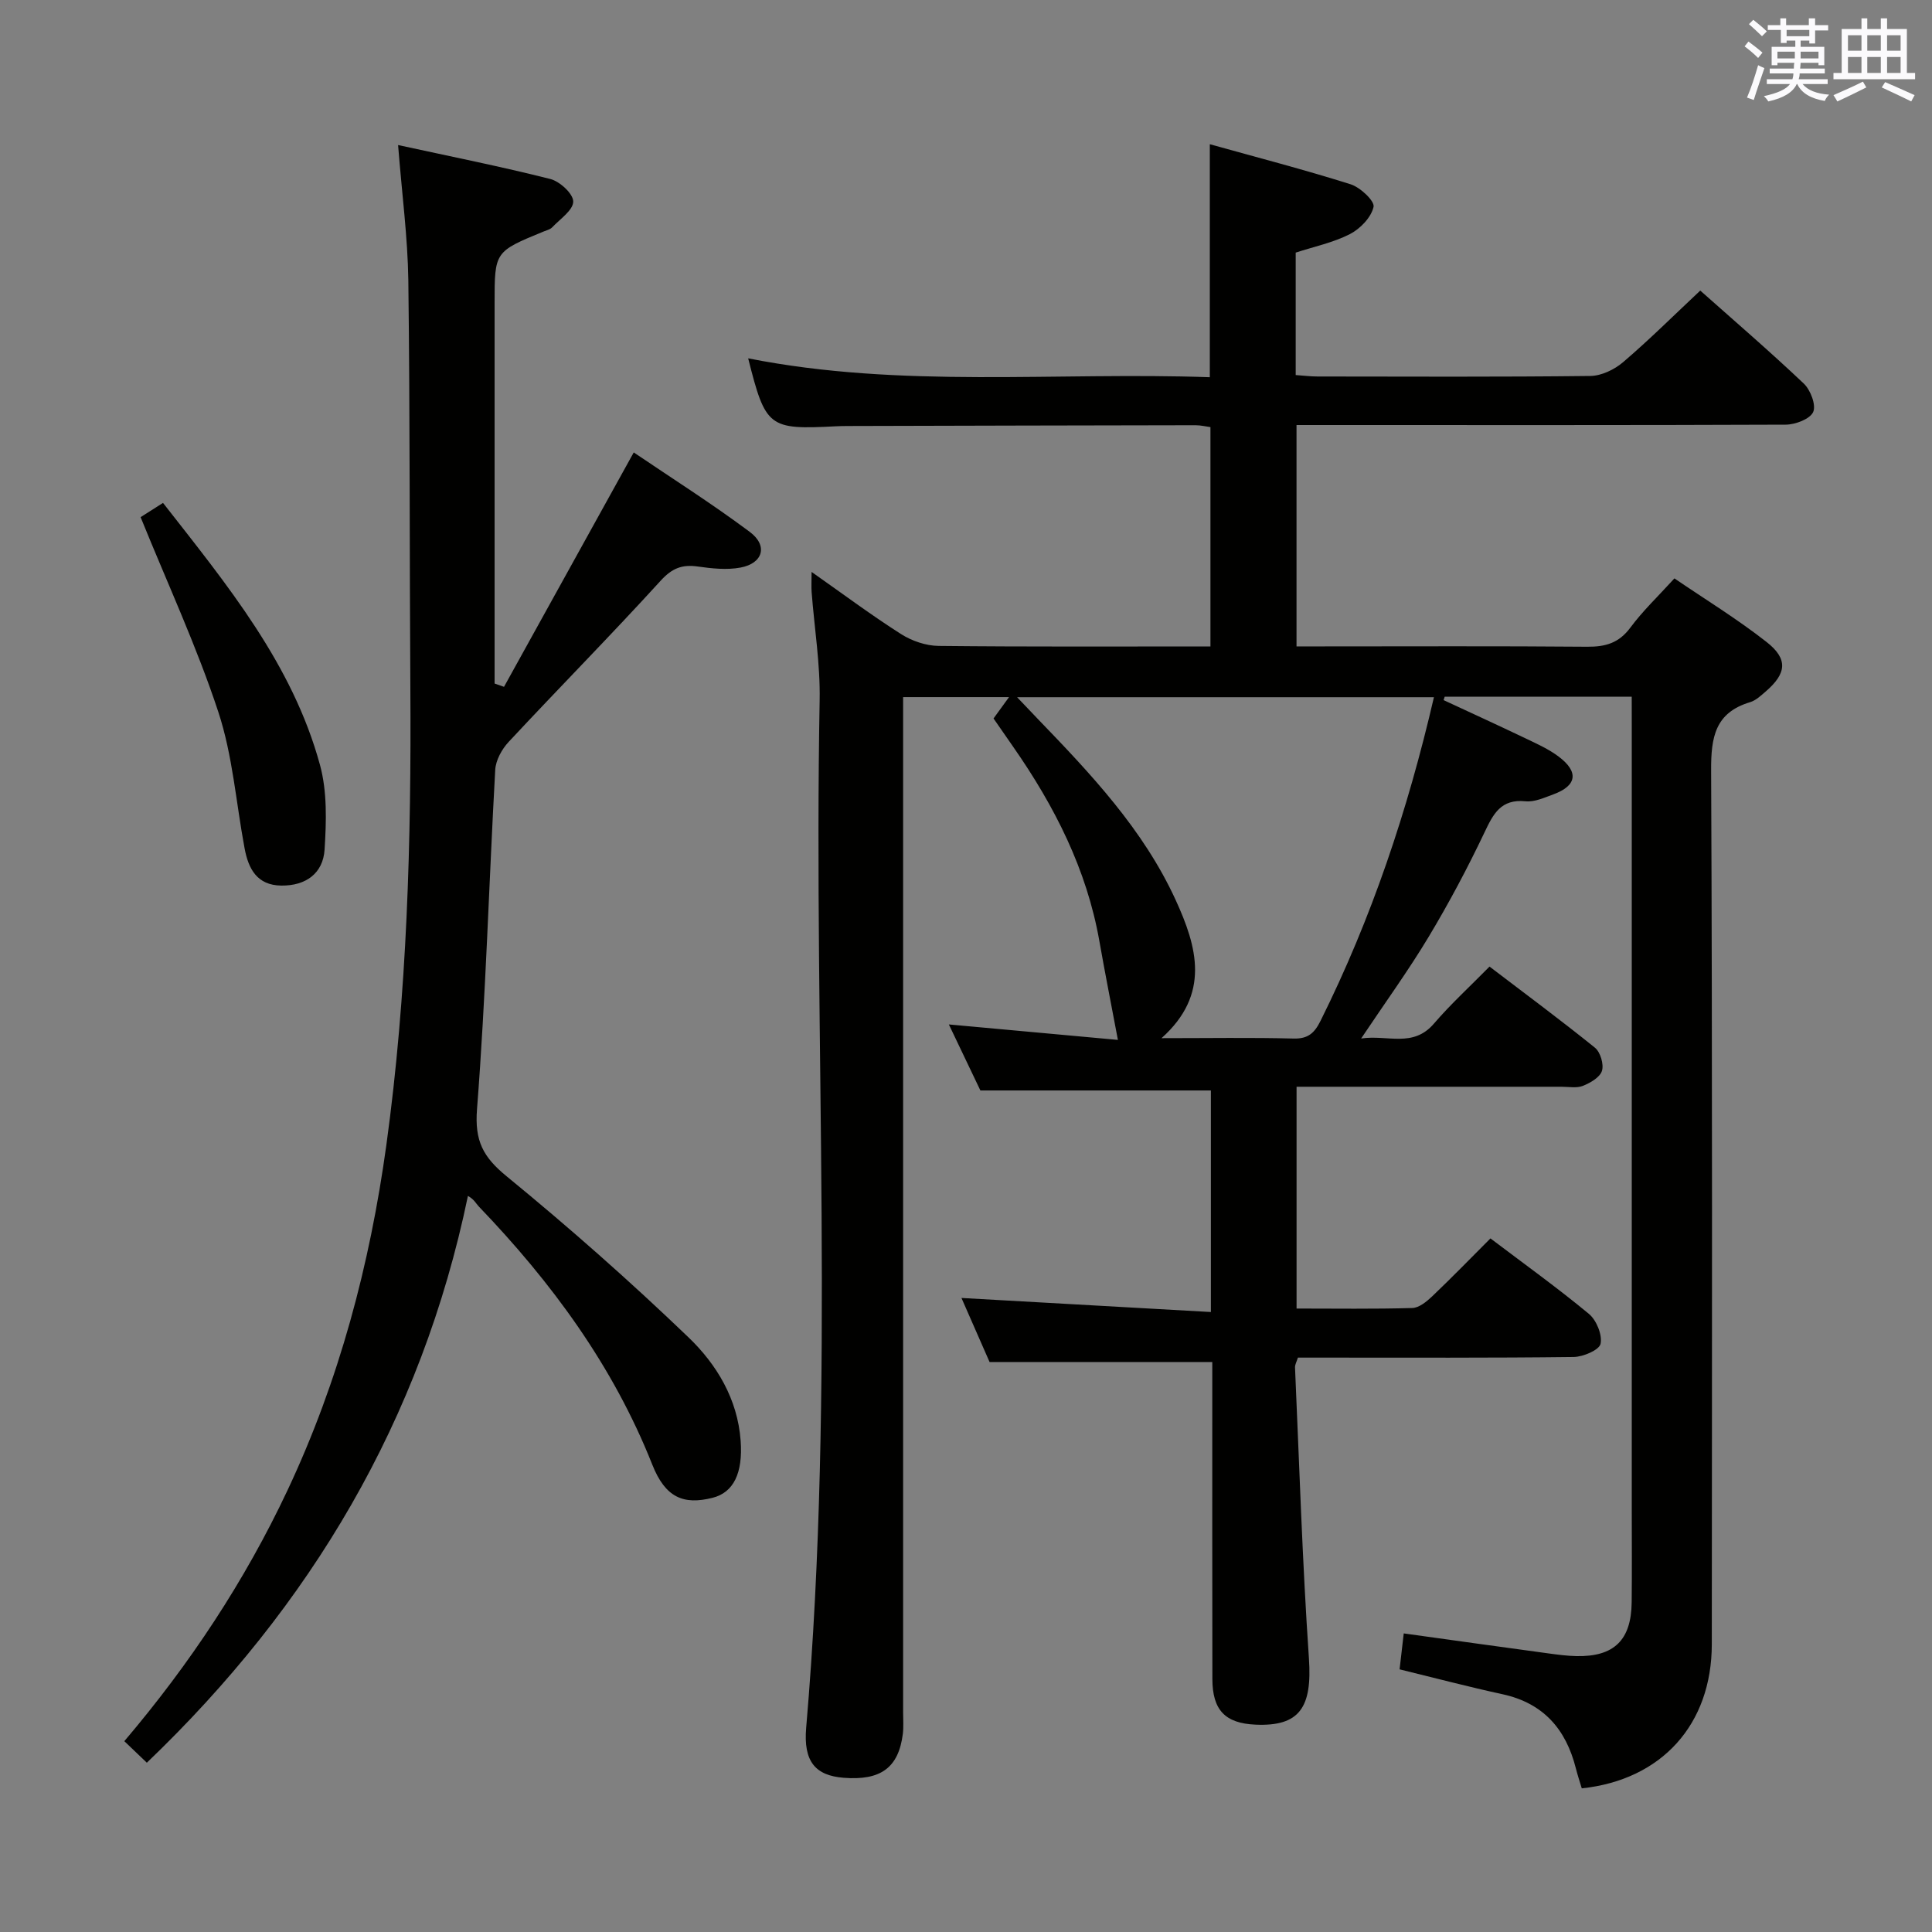 <svg enable-background="new 0 0 400 400" viewBox="0 0 400 400" xmlns="http://www.w3.org/2000/svg"><rect x="0" y="0" width="400" height="400" fill="#808080" stroke="none"/><g fill="#010100"><path d="m337.83 144.24c-13.31 0-26.01 0-38.72 0-.08.24-.15.48-.23.71 5.63 2.62 11.28 5.2 16.88 7.88 2.38 1.14 4.86 2.24 6.95 3.82 4.23 3.18 3.76 6.03-1.12 7.82-1.86.68-3.89 1.62-5.75 1.43-5.12-.52-6.68 2.62-8.52 6.5-3.49 7.34-7.32 14.54-11.5 21.51-4.17 6.95-8.95 13.54-14.01 21.1 5.48-.82 10.72 1.99 15.07-3.08 3.46-4.03 7.41-7.64 11.51-11.81 7.45 5.68 14.76 11.09 21.83 16.8 1.12.91 1.87 3.42 1.45 4.78-.41 1.34-2.39 2.49-3.93 3.11-1.3.52-2.96.19-4.46.19-18.15.01-36.31 0-54.84 0v45.92c8.06 0 16.01.12 23.96-.11 1.4-.04 2.96-1.32 4.09-2.39 4.07-3.88 7.99-7.91 12.09-12.02 6.98 5.28 13.87 10.23 20.39 15.63 1.56 1.3 2.8 4.33 2.41 6.19-.27 1.28-3.59 2.7-5.57 2.73-17.16.21-34.33.13-51.49.13-1.82 0-3.64 0-5.6 0-.25.82-.62 1.43-.6 2.02.89 20.1 1.51 40.21 2.88 60.28.69 10.1-1.91 14.1-11.07 13.69-6.26-.28-8.91-2.99-8.92-9.46-.04-20.17-.02-40.33-.02-60.5 0-1.81 0-3.61 0-5.12-15.43 0-30.45 0-46.11 0-1.73-3.93-3.83-8.72-5.82-13.26 17.28.97 34.29 1.93 51.64 2.91 0-16.08 0-31 0-45.87-15.7 0-31.4 0-47.72 0-1.86-3.89-4.05-8.48-6.53-13.67 12.49 1.14 24.29 2.22 35 3.2-1.33-7.06-2.65-13.73-3.83-20.42-2.62-14.9-9.29-27.98-17.84-40.25-1.33-1.9-2.65-3.81-4.08-5.88 1.01-1.39 1.95-2.68 3.21-4.42-7.42 0-14.31 0-21.93 0v5.67 204.49c0 1.5.12 3.02-.06 4.5-.88 6.99-4.57 9.69-12.25 9.08-5.84-.46-8.36-3.34-7.76-10.36 6.09-70.86 1.49-141.85 2.79-212.77.14-7.43-1.09-14.89-1.66-22.34-.08-1.09-.01-2.19-.01-4.19 6.58 4.63 12.41 8.98 18.54 12.88 2.22 1.41 5.14 2.41 7.75 2.44 18.64.2 37.28.11 56.29.11 0-15.25 0-30.16 0-45.41-.9-.12-1.99-.39-3.09-.39-24 .03-47.99.1-71.99.16-.83 0-1.67.02-2.5.06-13.9.72-14.52.25-18.13-14.07 31.72 6.28 63.67 2.78 95.58 3.91 0-16.16 0-31.73 0-48.24 9.67 2.7 19.48 5.24 29.14 8.29 2.01.63 5.03 3.48 4.76 4.68-.48 2.17-2.75 4.53-4.88 5.63-3.48 1.78-7.44 2.6-11.24 3.84v25.35c1.63.11 3.07.3 4.51.3 18.83.02 37.67.11 56.49-.11 2.3-.03 4.99-1.32 6.79-2.86 5.42-4.63 10.48-9.67 15.97-14.82 6.88 6.12 14.32 12.51 21.43 19.25 1.4 1.32 2.59 4.46 1.95 5.89-.66 1.46-3.69 2.61-5.69 2.62-31.64.13-63.3.08-94.97.08-1.98 0-3.97 0-6.31 0v45.83h5.17c18.33 0 36.66-.09 55 .07 3.79.03 6.58-.76 8.95-3.96 2.56-3.46 5.73-6.46 9.12-10.19 6.35 4.33 12.99 8.39 19.07 13.16 4.51 3.53 4.15 6.52-.14 10.23-1 .86-2.06 1.88-3.27 2.24-7.22 2.17-8.09 7.22-8.06 14.05.27 60.33.18 120.66.14 180.99-.01 16.61-10.38 28.09-26.92 29.84-.41-1.36-.87-2.74-1.23-4.16-2.05-8.1-6.72-13.49-15.19-15.33-6.96-1.51-13.84-3.33-21.3-5.15.27-2.3.54-4.68.86-7.44 10.21 1.42 20.01 2.79 29.82 4.12 1.97.27 3.96.54 5.95.58 7.77.15 11.33-3.31 11.42-11.12.07-6.33.02-12.67.02-19 0-54 0-107.99 0-161.99-.01-1.96-.01-3.95-.01-6.53zm-40.95.11c-28.81 0-57.17 0-86.3 0 1.76 1.85 2.99 3.15 4.23 4.44 11 11.4 21.9 22.92 28.6 37.55 4.43 9.67 7.25 19.5-2.93 28.6 9.74 0 18.55-.15 27.35.08 3.04.08 4.34-1.19 5.58-3.68 10.56-21.22 18.03-43.51 23.47-66.99z"/><path d="m82.42 30.03c10.89 2.37 21.27 4.44 31.52 7.03 1.97.5 4.75 3.07 4.74 4.67-.01 1.79-2.72 3.61-4.35 5.33-.42.45-1.17.62-1.78.87-10.15 4.17-10.15 4.17-10.15 14.84v73.48 5.27c.65.23 1.3.46 1.95.68 8.8-15.9 17.6-31.79 26.86-48.53 7.77 5.27 16.13 10.56 24.03 16.46 3.81 2.84 2.73 6.51-1.93 7.38-2.85.53-5.94.19-8.85-.22-3.25-.46-5.32.35-7.68 2.94-10.3 11.3-21.04 22.18-31.46 33.36-1.42 1.52-2.68 3.81-2.79 5.81-1.3 23.41-1.95 46.87-3.77 70.24-.51 6.58 1.25 9.9 6.12 13.89 12.97 10.62 25.57 21.74 37.66 33.35 5.84 5.6 10.17 12.78 10.8 21.38.5 6.8-1.5 10.75-5.8 11.84-6.02 1.52-9.78-.02-12.49-6.86-8.12-20.48-20.84-37.74-35.94-53.47-.57-.6-.9-1.42-2.23-2.17-9.64 46.41-32.53 84.85-66.48 117.35-1.48-1.41-2.99-2.86-4.66-4.46 13.59-16 24.93-33.14 33.77-51.91 10.7-22.73 17.06-46.68 20.48-71.51 4.32-31.4 5.17-62.96 4.97-94.58-.18-28.16-.07-56.31-.42-84.47-.13-8.91-1.32-17.81-2.12-27.99z"/><path d="m33.75 104.12c13.3 17 26.79 33.36 32.49 54.22 1.52 5.54 1.33 11.73.96 17.56-.31 4.92-3.88 7.51-8.96 7.45-5.03-.06-6.81-3.47-7.6-7.71-1.77-9.42-2.46-19.19-5.43-28.21-4.44-13.49-10.47-26.47-16.1-40.36.89-.57 2.48-1.58 4.64-2.95z"/></g><path d="m361.2 9.6.8-1c.9.7 1.9 1.4 2.9 2.3l-.9 1.1c-1-1-2-1.8-2.8-2.4zm.5 10.6c.9-2.1 1.6-4.3 2.3-6.7.4.2.8.4 1.3.6-.7 2.1-1.5 4.3-2.2 6.6zm.4-15.2.9-.9c1 .8 2 1.6 2.8 2.4l-1 1c-.9-.9-1.8-1.7-2.7-2.5zm12.5-1.2h1.2v1.4h2.7v1.1h-2.7v2.7h-1.2v-.6h-1.8v1.3h4.9v3.8h-1.2v-.5h-3.7c0 .4-.1.9-.1 1.2h5.1v1h-5.2c0 .5-.1.9-.2 1.2h6v1h-5.2c1.1 1.3 2.9 2 5.5 2.2-.4.4-.7.8-.9 1.3-2.9-.5-4.8-1.6-5.7-3.5h-.1c-.8 1.7-2.7 2.9-5.9 3.6-.2-.4-.6-.8-.9-1.1 2.8-.6 4.6-1.4 5.4-2.5h-4.8v-1h5.3c.1-.3.2-.7.2-1.2h-4.9v-1h5c0-.4 0-.8.1-1.2h-3.5v.5h-1.2v-3.8h4.9v-1.3h-1.8v.5h-1.2v-2.7h-2.7v-1h2.6v-1.4h1.2v1.4h4.7v-1.4zm-6.6 8.3h3.6c0-.4 0-.9 0-1.4h-3.6zm1.9-4.6h4.7v-1.3h-4.7zm6.6 3.2h-3.7v1.4h3.7z" fill="#fbfafc"/><path d="m385.3 3.8h1.3v2.2h2.8v-2.2h1.3v2.2h4.1v9.1h1.7v1.3h-16.9v-1.3h1.7v-9.1h4.1v-2.2zm.4 13.1.7 1.2c-1.8.9-3.8 1.9-6 2.9-.2-.4-.5-.8-.8-1.3 2.3-1 4.3-1.9 6.1-2.8zm-3.1-6.4h2.8v-3.2h-2.8zm0 4.6h2.8v-3.3h-2.8zm4-4.6h2.8v-3.2h-2.8zm0 4.6h2.8v-3.3h-2.8zm3.7 1.9c2.1.9 4.1 1.8 6.1 2.7l-.7 1.3c-2.2-1.1-4.2-2-6.1-2.9zm3.2-9.7h-2.8v3.2h2.8zm-2.8 7.8h2.8v-3.3h-2.8z" fill="#fbfafc"/></svg>
